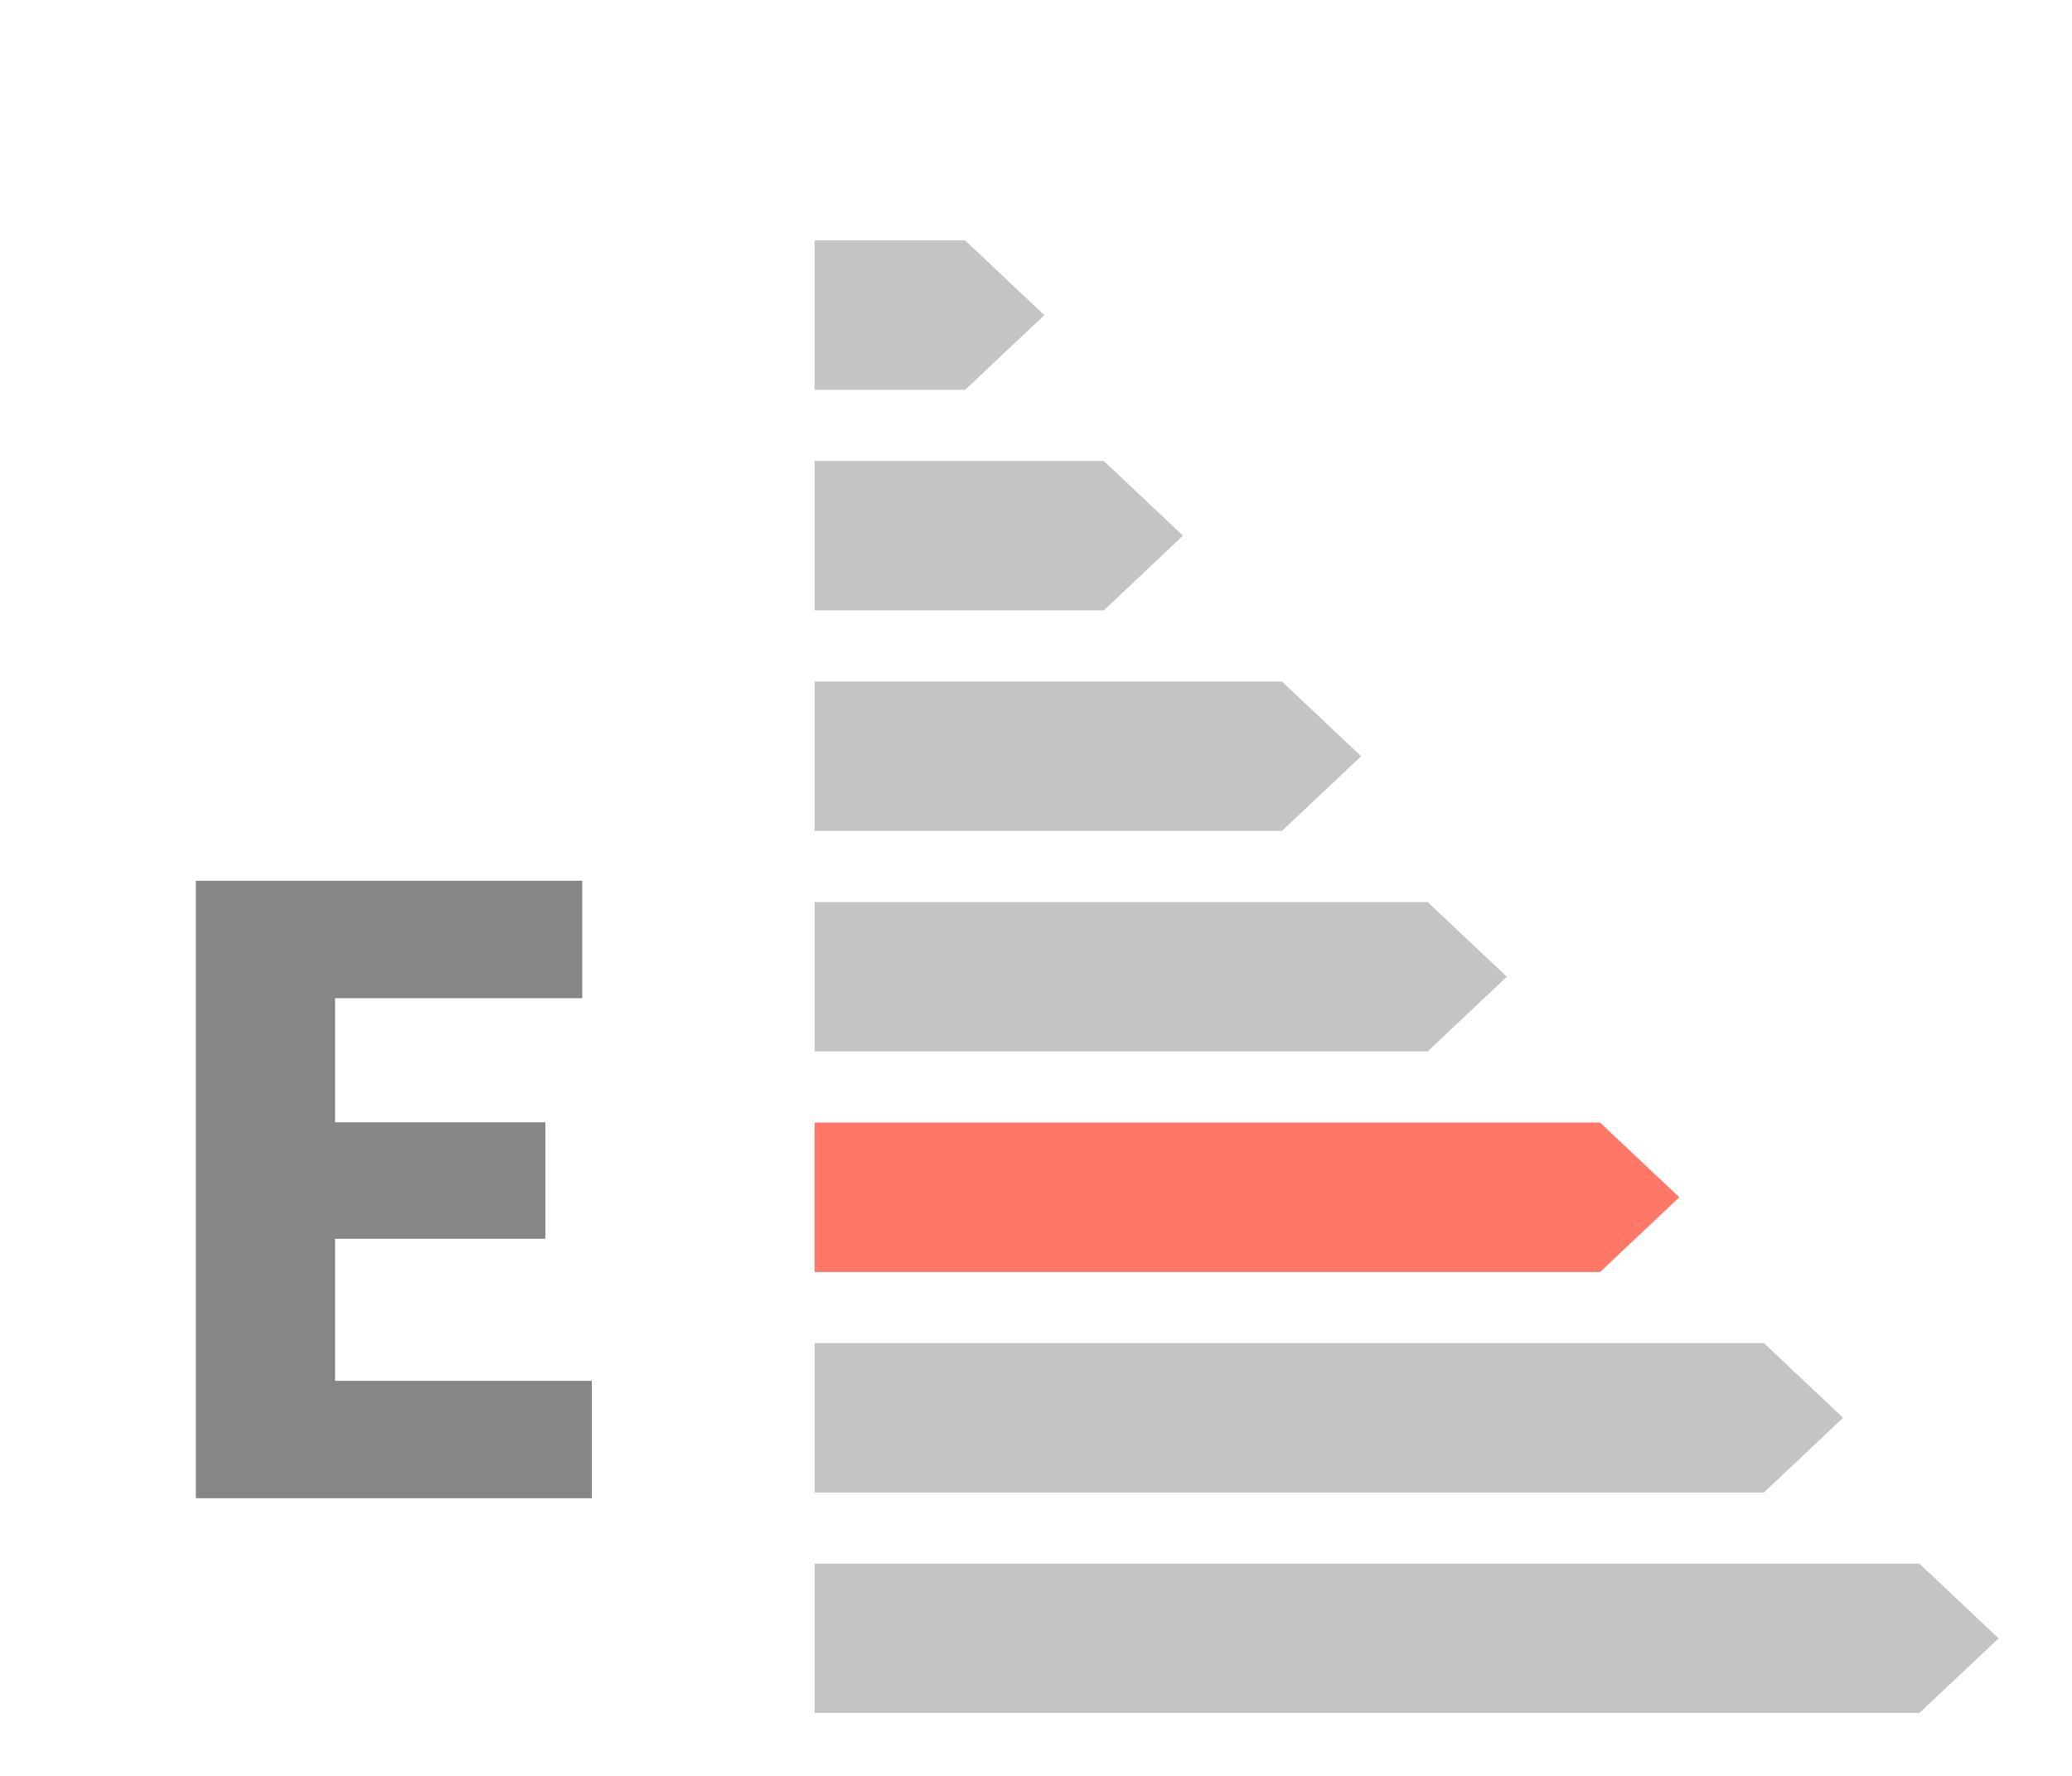 <?xml version="1.0" encoding="utf-8"?>
<!-- Generator: Adobe Illustrator 15.0.2, SVG Export Plug-In  -->
<!DOCTYPE svg PUBLIC "-//W3C//DTD SVG 1.1//EN" "http://www.w3.org/Graphics/SVG/1.1/DTD/svg11.dtd">
<svg version="1.1"
	 xmlns="http://www.w3.org/2000/svg" xmlns:xlink="http://www.w3.org/1999/xlink" xmlns:a="http://ns.adobe.com/AdobeSVGViewerExtensions/3.0/"
	 x="0px" y="0px" width="35px" height="30px" viewBox="-3.308 -4.061 35 30"
	 overflow="visible" enable-background="new -3.308 -4.061 35 30" xml:space="preserve">
<defs>
</defs>
<polygon fill="#C4C4C5" points="18.346,7.452 10.452,7.452 10.452,9.976 18.346,9.976 19.684,8.714 "/>
<polygon fill="#C4C4C5" points="20.807,11.177 10.452,11.177 10.452,13.701 20.807,13.701 22.145,12.439 "/>
<polygon fill="#FF7767" points="23.721,14.902 10.452,14.902 10.452,17.427 23.721,17.427 25.059,16.165 "/>
<polygon fill="#C4C4C5" points="26.487,18.627 10.452,18.627 10.452,21.152 26.487,21.152 27.825,19.89 "/>
<polygon fill="#C4C4C5" points="29.114,22.353 10.452,22.353 10.452,24.876 29.114,24.876 30.452,23.616 "/>
<polygon fill="#C4C4C5" points="15.338,3.726 10.452,3.726 10.452,6.25 15.338,6.25 16.674,4.988 "/>
<polygon fill="#C4C4C5" points="12.994,0 10.452,0 10.452,2.524 12.994,2.524 14.333,1.263 "/>
<g>
	<g>
		<path fill="#868685" d="M0,10.818h6.527v1.983H2.352v2.097h3.553v1.968H2.352v2.399h4.336v1.984H0V10.818z"/>
	</g>
</g>
</svg>
